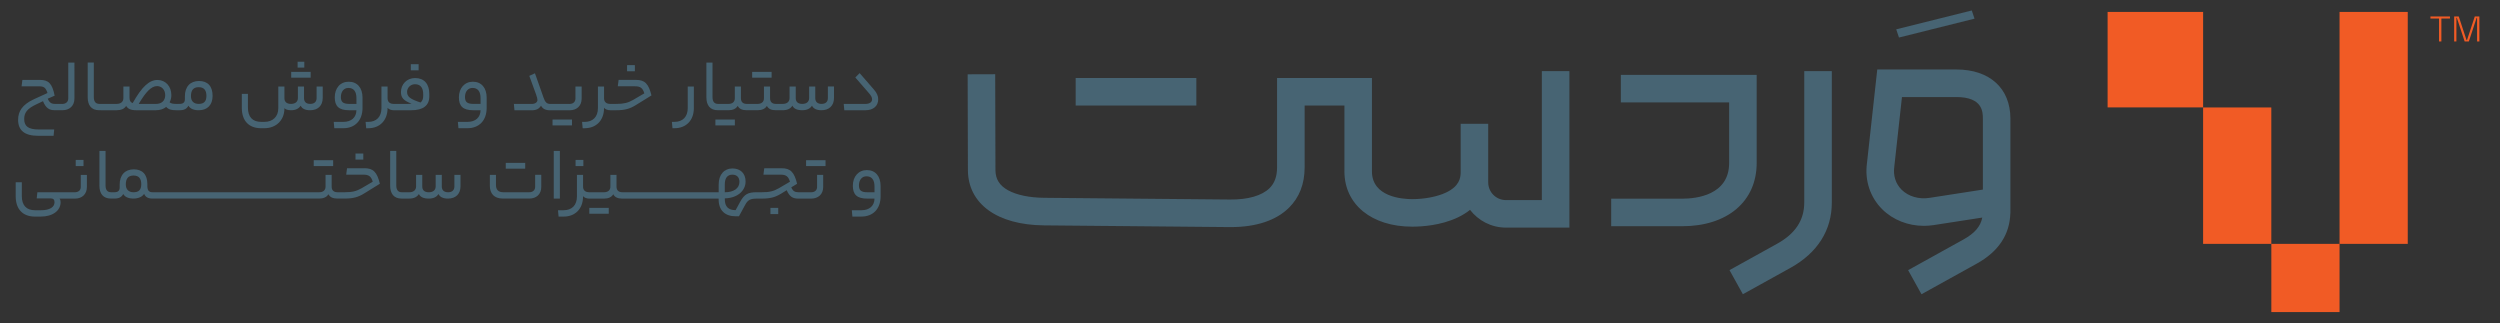 <svg xmlns="http://www.w3.org/2000/svg" id="Layer_1" data-name="Layer 1" viewBox="0 0 1160 150"><rect x="0" y="0" width="1160" height="150" fill="#333333" stroke="none"/><defs><style>.cls-1{fill:#f15b25}.cls-2{fill:#476473}</style></defs><path d="M837.17 93.99c0 8.17-4.12 14.42-12.59 19.11l-22.09 12.24 6.2 11.18 22.09-12.24c12.54-6.95 19.18-17.43 19.18-30.29V33h-12.78v60.99ZM815.1 75.64V34.73h-63.03v12.78h50.25v28.13c0 14.94-15.26 16.55-21.82 16.55h-32.91v12.78h32.91c21.02 0 34.6-11.51 34.6-29.34ZM907.74 32.24h-36.69l-4.77 43.42c-1.11 8.09 1.48 15.91 7.12 21.48 5 4.93 11.97 7.65 19.28 7.65 1.5 0 3.02-.12 4.54-.35l22.56-3.49c-.82 4.16-3.56 7.31-8.76 10.19l-25.65 14.21 6.2 11.18 25.65-14.21c10.07-5.58 15.3-13.45 15.58-23.39h.03V55.06c0-14.08-9.61-22.82-25.08-22.82Zm12.3 55.73-24.78 3.84c-4.9.76-9.72-.65-12.88-3.76-2.79-2.76-4.01-6.56-3.43-10.7l3.56-32.32h25.24c12.3 0 12.3 7.04 12.3 10.04v32.9ZM715.39 92.84h-16.65c-4.53 0-8.21-3.68-8.21-8.21V57.44h-12.78v22.47c0 2.9-.78 6.59-6.83 9.45-4.03 1.9-9.89 3.04-15.68 3.04-4.38 0-18.66-.93-18.66-12.86V36.19h-44.02v41.47c0 4.17-1.14 7.32-3.49 9.65-3.51 3.47-10.03 5.37-18.39 5.27l-86.22-.8c-6.82-.06-12.77-1.31-16.75-3.51-3.95-2.19-5.8-5.17-5.82-9.36l-.12-44.47-12.78.04.12 44.49c.08 15.6 13.58 25.4 35.24 25.6l86.22.8h.6c11.68 0 20.98-3.1 26.91-8.98 4.83-4.78 7.27-11.09 7.27-18.73V48.97h18.46v30.56c0 15.34 12.64 25.64 31.44 25.64 4.53 0 13.29-.55 21.15-4.27 2.13-1.01 4.03-2.19 5.7-3.53 3.84 5 9.88 8.24 16.66 8.24h29.44V33h-12.78v59.84Z" class="cls-2"/><path d="M499.11 36.19h55.99v12.78h-55.99zM916.18 8.66l-1.28-3.8-35.05 8.75 1.27 3.8 35.06-8.75zM8.4 55.56c0 4.85 2.91 7.45 9.26 7.45h7.21l.27-2.94h-7.28c-4.68 0-6.63-1.5-6.63-4.82 0-2.87 1.26-4.79 5.64-6.84l3.08-1.47c1.37 3.28 2.87 4.2 5.57 4.2h3.41c3.35 0 5.61-2.02 5.61-5.43V29.04h-2.87v16.65c0 1.57-1.13 2.53-2.73 2.53h-3.3c-1.78 0-2.7-.55-3.49-2.43l3.21-1.4c-1.13-5.67-2.87-7.31-6.8-7.31h-8.17l-.38 2.97h8.07c2.43 0 3.15.68 3.97 3.11l-6.29 2.87c-5.4 2.5-7.35 5.61-7.35 9.54ZM46.87 51.15h7.19c2.15 0 3.66-.65 4.48-2.02.72 1.33 2.19 2.02 4.65 2.02h9.13c1.91 0 3.59-.55 4.79-1.54 1.13 1.2 2.39 1.54 4.68 1.54h1.56c2.12 0 3.32-.65 4.07-2.12.79 1.37 2.39 2.12 4.79 2.12 4 0 6.43-2.43 6.43-6.67 0-4.48-2.26-6.9-6.32-6.9s-6.53 2.67-6.53 7.04v1.4c0 1.47-.79 2.19-2.43 2.19H81.8c-1.5 0-2.46-.17-3.11-.75.55-.96.82-2.05.82-3.32 0-4.14-2.73-7.04-6.46-7.04s-7.18 3.04-11.48 10.73c-.96-.34-1.47-1.03-1.47-2.43v-5.26h-2.84v5.37c0 1.64-1.13 2.7-3.18 2.7h-7.95c-1.74 0-2.6-1.06-2.6-3.18v-16h-2.84v16.13c0 3.76 1.78 5.98 5.3 5.98h.89Zm45.32-10.7c2.43 0 3.59 1.37 3.59 4.03s-1.23 3.73-3.59 3.73-3.59-1.37-3.59-3.59c0-2.8 1.16-4.17 3.59-4.17Zm-19.36-.51c2.19 0 3.83 1.71 3.83 4.21s-1.57 4.07-4.34 4.07h-7.96c3.32-5.64 5.88-8.27 8.48-8.27ZM135.12 33.34h9.02v2.7h-9.02zM121.17 59.49h1.5c5.43 0 9.19-3.66 9.3-8.92v-.41c.48.58 1.47.99 3.04.99 2.15 0 3.66-.75 4.51-2.12.62 1.37 2.05 2.12 4.41 2.12 3.55 0 5.81-2.12 5.81-5.71v-5.3h-2.84v5.37c0 1.71-1.06 2.7-2.97 2.7s-2.87-.99-2.87-2.7v-5.37h-2.84v5.37c0 1.64-1.13 2.7-3.21 2.7s-3.04-1.06-3.04-2.63v-5.43h-2.84v10.08c0 3.9-2.56 6.32-6.46 6.32h-1.44c-4.07 0-6.19-2.29-6.19-6.6v-6.39h-2.84v6.46c0 5.95 3.18 9.47 8.96 9.47ZM138.09 28.66h3.11v2.7h-3.11zM159.36 56.55h-4.51l.27 2.94h4.2c5.4 0 8.89-3.59 8.89-9.43v-4.72c0-4.58-2.43-7.42-6.39-7.42s-6.49 2.94-6.49 7.25c0 4.07 1.88 5.98 6.63 5.98h3.42c-.03 3.32-2.36 5.4-6.02 5.4Zm2.77-8.34c-2.97 0-3.96-.89-3.96-3.21 0-2.49 1.37-4.2 3.49-4.2 2.43 0 3.73 1.61 3.73 4.75v2.67h-3.25ZM183.14 51.15h7.69c5.47 0 8.37-2.15 8.37-6.43v-1.16c0-4.65-2.43-7.35-6.6-7.35-3.79 0-6.56 2.84-6.56 6.49 0 2.63 1.2 4 4.89 5.37-.44.1-1.16.14-1.74.14h-6.49c-1.88 0-2.87-.96-2.87-2.63v-5.43h-2.84v10.02c0 4.03-2.32 6.39-6.19 6.39h-1.16l.27 2.94h.96c5.3 0 8.85-3.56 8.96-9.09V50c.48.68 1.64 1.16 2.87 1.16h.44Zm5.74-8.51c0-1.95 1.64-3.56 3.66-3.56 2.49 0 3.83 1.54 3.83 4.65v.82c0 1.37-.44 2.36-1.23 3.01-4.92-1.61-6.25-2.73-6.25-4.92ZM190.62 29.79h3.62v2.84h-3.62zM219.42 37.92c-3.83 0-6.49 2.94-6.49 7.25 0 4.07 1.88 5.98 6.63 5.98h3.42c-.03 3.32-2.36 5.4-6.02 5.4h-4.51l.27 2.94h4.2c5.4 0 8.89-3.59 8.89-9.43v-4.72c0-4.58-2.43-7.42-6.39-7.42Zm3.55 10.29h-3.25c-2.97 0-3.96-.89-3.96-3.21 0-2.49 1.37-4.2 3.49-4.2 2.43 0 3.73 1.61 3.73 4.75v2.67ZM256.38 55.46h9.02v2.73h-9.02zM269.88 45.72v-5.57h-2.87v5.54c0 1.64-1.13 2.53-2.73 2.53h-8.95c-1.64 0-2.39-.82-3.11-2.87l-4-11.35-2.63 1.2c3.14 8.48 3.79 10.19 3.79 11.18 0 1.06-1.06 1.85-2.67 1.85h-8.27l.27 2.94h8c2.08 0 3.45-.65 4.31-2.15.79 1.5 2.15 2.15 4.2 2.15h9.05c3.35 0 5.61-2.02 5.61-5.43ZM271.31 59.49c5.3 0 8.85-3.56 8.96-9.09v-.41c.48.68 1.64 1.16 2.87 1.16h2.73c4.03 0 6.32-.62 9.23-2.43l7.18-4.44c-1.3-5.4-3.08-7.21-7.14-7.21h-8.1l-.38 2.97h8c2.46 0 3.59.79 4.31 3.28l-5.2 3.04c-2.39 1.37-4.34 1.85-7.79 1.85h-2.83c-1.88 0-2.87-.96-2.87-2.63v-5.43h-2.84v10.02c0 4.03-2.32 6.39-6.19 6.39h-1.16l.27 2.94h.96ZM290.96 30.23h3.62v2.84h-3.62zM312.99 59.49c5.3 0 8.96-3.56 8.96-9.33V40.14h-2.84v10.02c0 4.03-2.32 6.39-6.19 6.39h-1.16l.27 2.94h.96ZM331.95 55.46h9.02v2.73h-9.02zM349 33.34h9.02v2.7H349z" class="cls-2"/><path d="M384.13 45.51c0 1.71-1.03 2.7-2.94 2.7s-2.91-.99-2.91-2.7v-5.37h-2.84v5.37c0 1.64-1.13 2.7-3.18 2.7s-3.04-.99-3.04-2.7v-5.37h-2.87v5.37c0 1.64-1.13 2.7-3.18 2.7h-3.13c-1.78 0-2.73-.89-2.73-2.6v-5.47h-2.84v5.54c0 1.57-1.16 2.53-2.9 2.53h-5.05c-1.78 0-2.73-.89-2.73-2.6v-5.47h-2.84v5.54c0 1.57-1.16 2.53-2.9 2.53h-4.85c-1.74 0-2.6-1.06-2.6-3.18v-16h-2.84v16.13c0 3.76 1.78 5.98 5.3 5.98h4.98c1.95 0 3.45-.65 4.27-2.02.65 1.37 2.08 2.02 4.1 2.02h5.16c1.95 0 3.45-.65 4.27-2.02.65 1.37 2.08 2.02 4.1 2.02h3.24c2.15 0 3.66-.75 4.48-2.12.65 1.37 2.08 2.12 4.61 2.12 2.15 0 3.66-.75 4.48-2.12.65 1.37 2.09 2.12 4.44 2.12 3.52 0 5.78-2.12 5.78-5.71v-5.3h-2.84v5.37ZM407.49 46.09c0-1.44-.51-2.87-2.05-4.61l-6.56-7.55-2.02 2.02 6.39 7.35c.99 1.16 1.4 1.95 1.4 2.77 0 1.3-1.13 2.15-3.15 2.15h-10.01l.27 2.94h9.74c3.9 0 5.98-2.12 5.98-5.06ZM37.49 86.68c0 1.64-1.16 2.53-2.77 2.53H17.34l-.31 2.84h6.36c1.33 0 1.91.55 1.91 1.78 0 2.29-2.19 3.73-6.43 3.73h-2.56c-4.07 0-6.19-2.29-6.19-6.6v-6.39H7.28v6.46c0 5.95 3.18 9.47 8.96 9.47h2.63c5.64 0 9.26-2.77 9.26-6.73 0-.65-.17-1.27-.51-1.61h7.1c3.35 0 5.6-2.02 5.6-5.43v-5.57h-2.84v5.54ZM35.13 74.2h3.62v2.84h-3.62zM145.57 74.34h9.02v2.7h-9.02zM164.95 71.23h3.62v2.84h-3.62z" class="cls-2"/><path d="M169.12 78.07h-8.1l-.38 2.97h8c2.46 0 3.59.79 4.31 3.28l-5.2 3.04c-2.39 1.37-4.34 1.84-7.79 1.84h-3.34c-1.78 0-2.73-.89-2.73-2.6v-5.47h-2.84v5.54c0 1.57-1.16 2.53-2.91 2.53h-77.4c-1.54 0-2.36-.79-2.36-2.77v-.96c0-4.48-2.26-6.9-6.32-6.9s-6.53 2.67-6.53 7.04v1.4c0 1.47-.79 2.19-2.43 2.19h-1.53c-1.74 0-2.6-1.06-2.6-3.18v-16h-2.84v16.13c0 3.76 1.78 5.98 5.3 5.98h1.67c2.12 0 3.32-.65 4.07-2.12.79 1.37 2.39 2.12 4.79 2.12 2.09 0 3.97-.72 4.92-2.19.62 1.54 1.91 2.19 3.86 2.19h77.4c1.95 0 3.45-.65 4.27-2.02.65 1.37 2.08 2.02 4.1 2.02h3.34c4.03 0 6.32-.62 9.23-2.43l7.18-4.44c-1.3-5.4-3.08-7.21-7.14-7.21ZM61.96 89.21c-2.29 0-3.59-1.37-3.59-3.59 0-2.8 1.16-4.17 3.59-4.17s3.59 1.37 3.59 4.03-1.23 3.73-3.59 3.73ZM210.84 86.51c0 1.71-1.03 2.7-2.94 2.7s-2.91-.99-2.91-2.7v-5.37h-2.84v5.37c0 1.64-1.13 2.7-3.18 2.7s-3.04-.99-3.04-2.7v-5.37h-2.87v5.37c0 1.64-1.13 2.7-3.18 2.7h-3.41c-1.74 0-2.6-1.06-2.6-3.18v-16h-2.84v16.13c0 3.76 1.78 5.98 5.3 5.98h3.55c2.15 0 3.66-.75 4.48-2.12.65 1.37 2.08 2.12 4.61 2.12 2.15 0 3.66-.75 4.48-2.12.65 1.37 2.09 2.12 4.44 2.12 3.52 0 5.78-2.12 5.78-5.71v-5.3h-2.84v5.37ZM234.67 75.57h9.02v2.7h-9.02zM248.31 86.71c0 1.54-1.13 2.49-2.73 2.49h-12.07c-2.39 0-3.38-1.3-3.38-3.35v-4.72h-2.84v5.09c0 3.55 1.95 5.91 6.05 5.91h12.24c3.31 0 5.57-2.02 5.57-5.37v-5.64h-2.84v5.57ZM256.94 70.03h2.84v22.12h-2.84zM267.06 74.2h3.62v2.84h-3.62zM273.44 96.45h9.02v2.73h-9.02zM357.48 96.45h3.62v2.87h-3.62z" class="cls-2"/><path d="M379.14 86.68c0 1.64-1.16 2.53-2.77 2.53h-5.8c-1.78 0-2.7-.55-3.42-2.29l2.7-1.64c-1.3-5.4-3.08-7.21-7.14-7.21h-8.1l-.38 2.97h8c2.46 0 3.59.79 4.31 3.28l-5.2 3.04c-2.39 1.37-4.34 1.84-7.79 1.84h-2.39c-4.13 0-5.77.89-7.75 4.48l-2.08 3.83c-3.35 0-5.02-1.61-5.02-5.06v-.41c5.64-.1 9.64-3.38 9.64-7.83 0-3.73-2.36-6.05-6.12-6.05s-6.36 2.84-6.36 7.38v3.66h-44.68c-1.78 0-2.73-.89-2.73-2.6v-5.47h-2.84v5.54c0 1.57-1.16 2.53-2.91 2.53h-6.9c-1.88 0-2.87-.96-2.87-2.63v-5.43h-2.84v10.02c0 4.03-2.32 6.39-6.19 6.39h-2.6l.27 2.94h2.39c5.3 0 8.85-3.56 8.96-9.09v-.41c.48.68 1.64 1.16 2.87 1.16h6.9c1.95 0 3.45-.65 4.27-2.02.65 1.37 2.09 2.02 4.1 2.02h44.78v.41c0 5.02 2.97 7.79 7.86 7.79h1.57l2.8-5.16c1.3-2.46 2.49-3.04 5.47-3.04h2.28c4.03 0 6.32-.62 9.23-2.43l2.36-1.47c1.33 2.97 2.73 3.9 5.43 3.9h5.9c3.35 0 5.61-2.02 5.61-5.43v-5.57h-2.84v5.54Zm-42.84-1.13c0-2.91 1.23-4.51 3.49-4.51 2.08 0 3.31 1.2 3.31 3.35 0 2.97-2.6 4.82-6.8 4.82v-3.66ZM374.02 74.34h9.02v2.7h-9.02zM402.21 78.92c-3.83 0-6.49 2.94-6.49 7.25 0 4.07 1.88 5.98 6.63 5.98h3.42c-.03 3.32-2.36 5.4-6.02 5.4h-4.51l.27 2.94h4.2c5.4 0 8.89-3.59 8.89-9.43v-4.72c0-4.58-2.43-7.42-6.39-7.42Zm3.55 10.29h-3.25c-2.97 0-3.96-.89-3.96-3.21 0-2.49 1.37-4.2 3.49-4.2 2.43 0 3.73 1.61 3.73 4.75v2.67Z" class="cls-2"/><path d="M1085.55 5.53h31.65v107.62h-31.65zM1022.24 49.85h31.65v63.31h-31.65zM1053.9 113.16h31.65v31.65h-31.65zM977.93 5.53h44.31v44.31h-44.31zM1131.71 19.24V8.6h-3.99v-.96h9.07v.96h-3.99v10.64h-1.09ZM1138.73 19.24V7.64h2.13l3.62 10.98h.2l3.62-10.98h2.13v11.6h-1.06V8.27h-.21l-3.62 10.97h-1.94l-3.62-10.97h-.21v10.97h-1.06Z" class="cls-1"/><path d="M-3170.36-903.47H4168.6v4836.08h-7338.96z" style="fill:none;stroke:#fff;stroke-miterlimit:10"/></svg>
